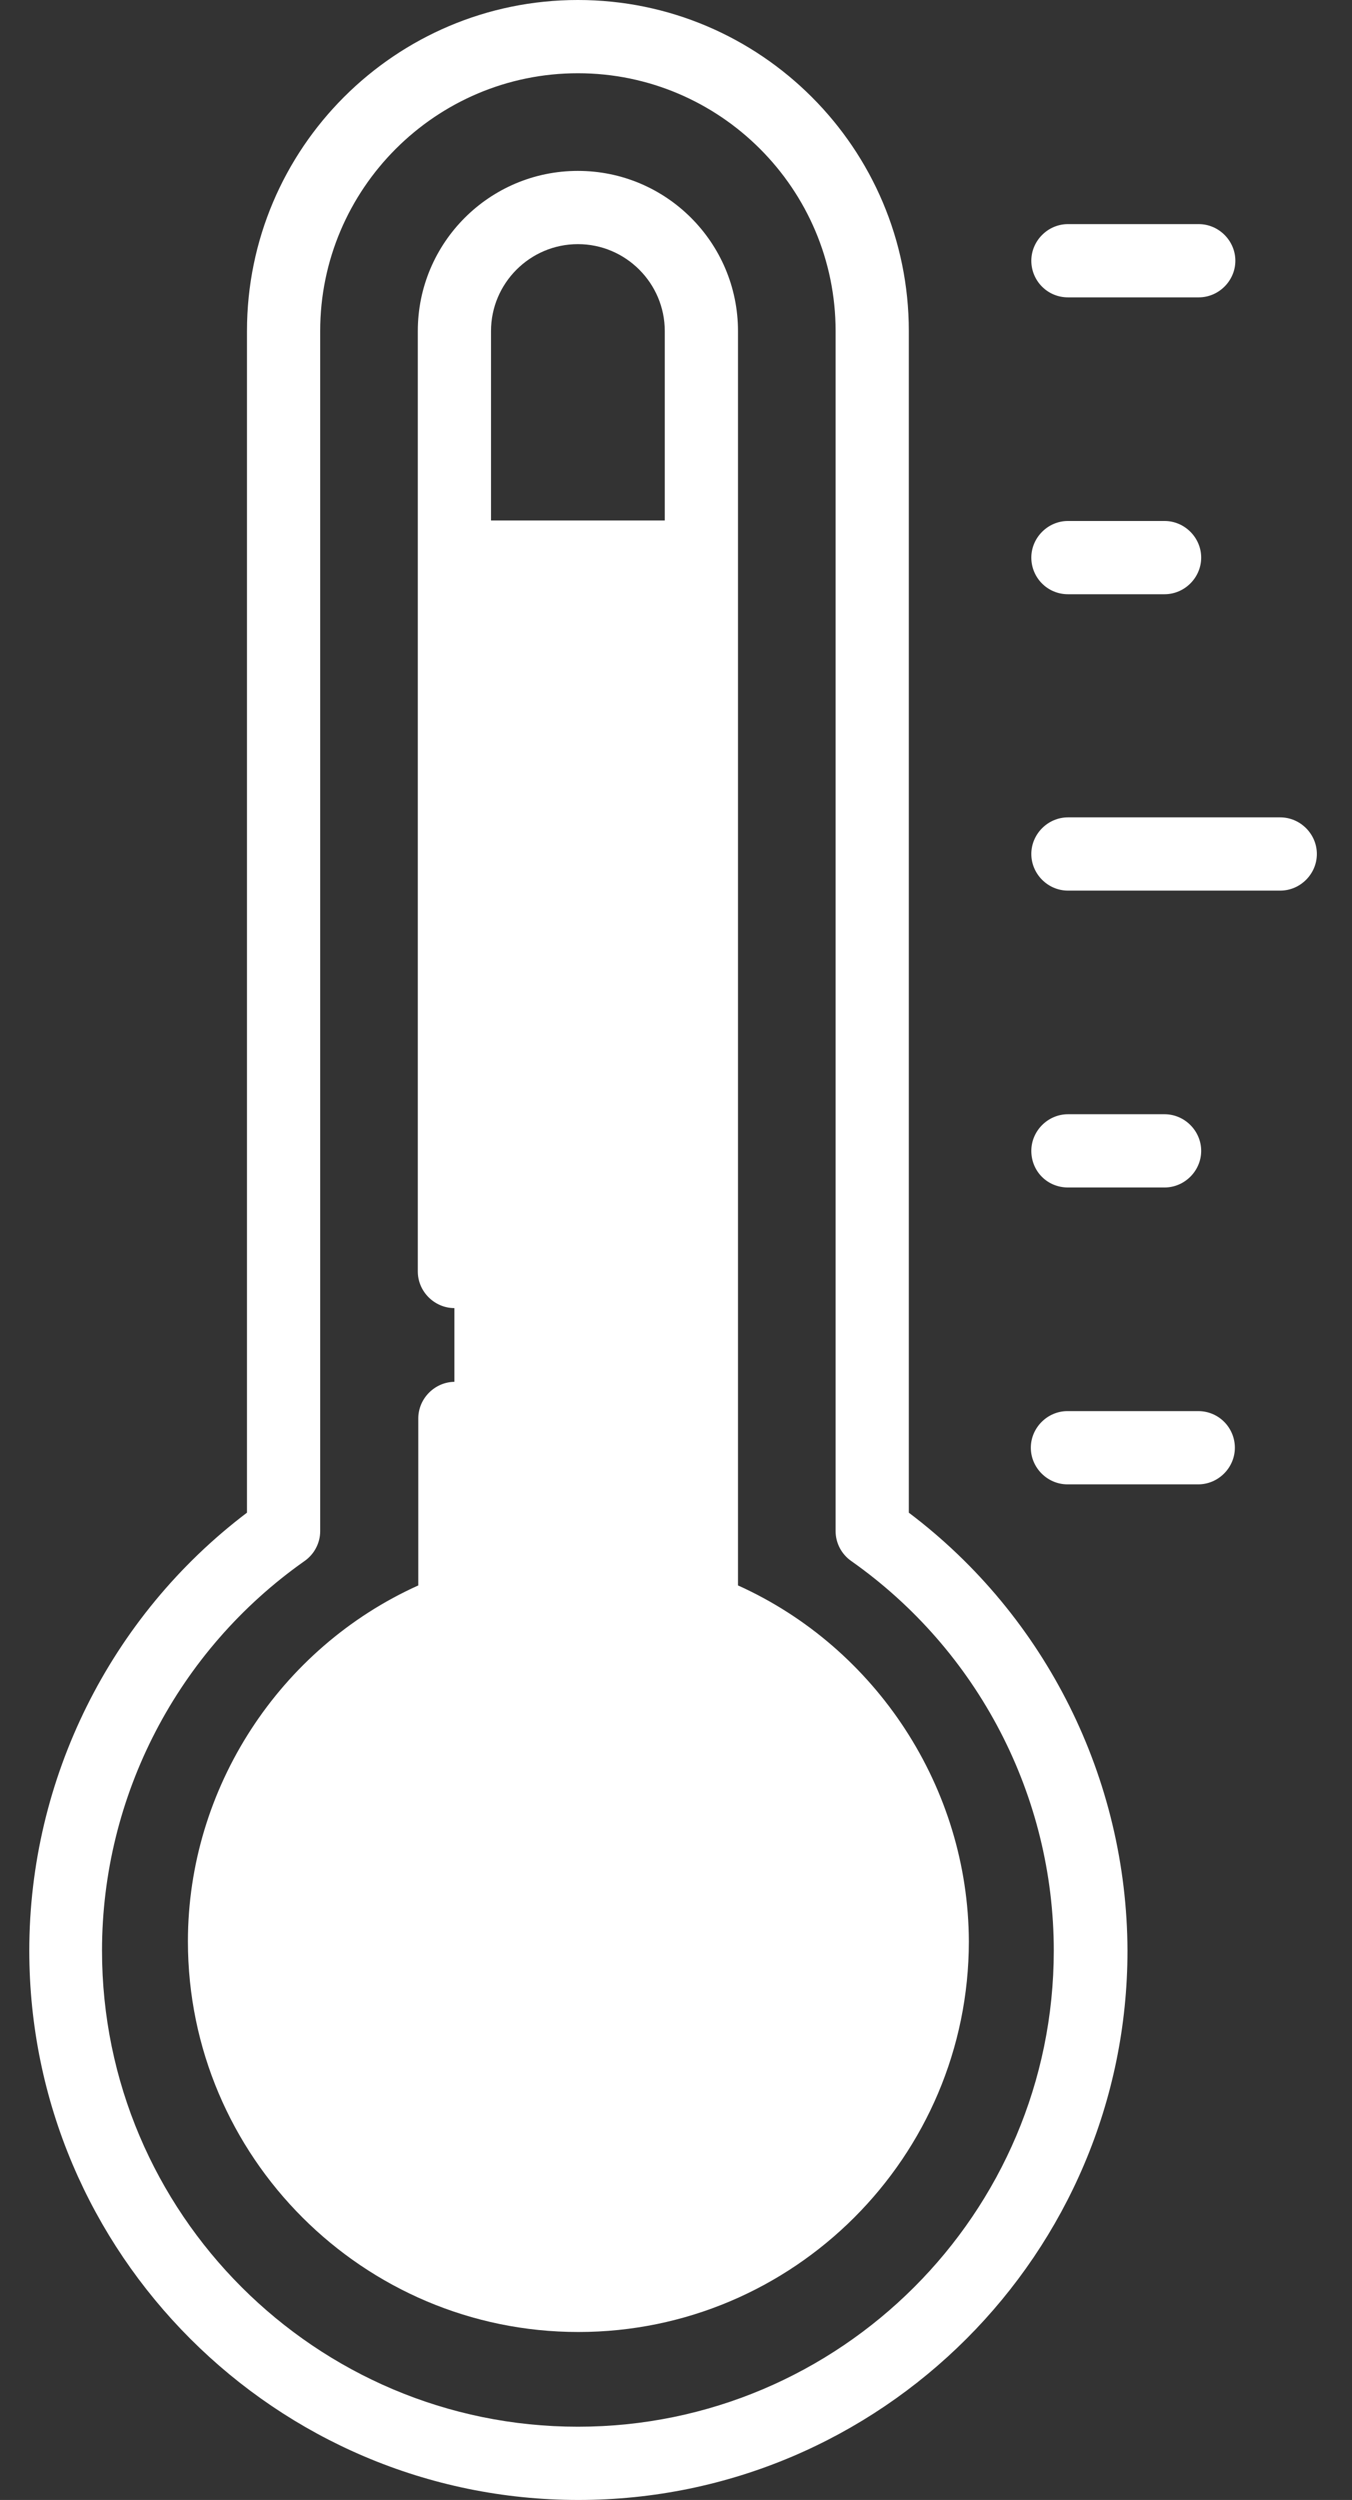 <?xml version="1.0" encoding="utf-8"?>
<!-- Generator: Adobe Illustrator 22.1.0, SVG Export Plug-In . SVG Version: 6.00 Build 0)  -->
<svg version="1.1" id="Layer_1" xmlns="http://www.w3.org/2000/svg" xmlns:xlink="http://www.w3.org/1999/xlink" x="0px" y="0px"
	 viewBox="0 0 277 512" style="enable-background:new 0 0 277 512;" xml:space="preserve" fill="white">
<rect x="0" y="0" width="277" height="512" fill="#333333" stroke="none"/>
<path d="M93.1,114.2v215.5c-28.3,10.5-47.2,37.6-47.2,67.9c0,40,32.5,72.5,72.5,72.5c40,0,72.5-32.5,72.5-72.5
	c0-30.4-18.9-57.4-47.2-67.9V114.2H93.1z"/>
<path d="M262.3,167.4h-43.5c-4.1,0-7.5,3.4-7.5,7.5s3.4,7.5,7.5,7.5h43.5c4.1,0,7.5-3.4,7.5-7.5S266.4,167.4,262.3,167.4z"/>
<path d="M218.8,121.7h19.8c4.1,0,7.5-3.4,7.5-7.5c0-4.1-3.4-7.5-7.5-7.5h-19.8c-4.1,0-7.5,3.4-7.5,7.5
	C211.3,118.3,214.6,121.7,218.8,121.7z"/>
<path d="M218.8,60.9h26.8c4.1,0,7.5-3.4,7.5-7.5c0-4.1-3.4-7.5-7.5-7.5h-26.8c-4.1,0-7.5,3.4-7.5,7.5
	C211.3,57.5,214.6,60.9,218.8,60.9z"/>
<path d="M245.5,289h-26.8c-4.1,0-7.5,3.4-7.5,7.5c0,4.1,3.4,7.5,7.5,7.5h26.8c4.1,0,7.5-3.4,7.5-7.5C253,292.4,249.7,289,245.5,289z
	"/>
<path d="M218.8,243.2h19.8c4.1,0,7.5-3.4,7.5-7.5c0-4.1-3.4-7.5-7.5-7.5h-19.8c-4.1,0-7.5,3.4-7.5,7.5
	C211.3,239.9,214.6,243.2,218.8,243.2z"/>
<path d="M186.2,309.8v-242c0-37.4-30.4-67.8-67.8-67.8C81,0,50.6,30.4,50.6,67.8v242c-28,21.2-44.6,54.5-44.6,89.7
	c0,62,50.5,112.5,112.5,112.5c62,0,112.5-50.5,112.5-112.5C230.9,364.3,214.3,331,186.2,309.8z M118.4,497
	c-53.7,0-97.5-43.7-97.5-97.5c0-31.7,15.5-61.5,41.5-79.8c2-1.4,3.2-3.7,3.2-6.1V67.8c0-29.1,23.7-52.8,52.8-52.8
	c29.1,0,52.8,23.7,52.8,52.8v245.8c0,2.4,1.2,4.7,3.2,6.1c26,18.3,41.5,48.1,41.5,79.8C215.9,453.3,172.1,497,118.4,497z"/>
<path d="M151.2,324.7V67.8c0-18.1-14.7-32.8-32.8-32.8c-18.1,0-32.8,14.7-32.8,32.8v192.6c0,4.1,3.4,7.5,7.5,7.5s7.5-3.4,7.5-7.5
	V121.7h35.7v208c0,3.1,1.9,5.9,4.9,7c25.3,9.4,42.3,33.9,42.3,60.9c0,35.8-29.2,65-65,65c-35.8,0-65-29.2-65-65
	c0-27,17-51.5,42.3-60.9c2.9-1.1,4.9-3.9,4.9-7v-39.2c0-4.1-3.4-7.5-7.5-7.5s-7.5,3.4-7.5,7.5v34.2c-28.4,12.8-47.2,41.5-47.2,72.9
	c0,44.1,35.9,80,80,80c44.1,0,80-35.9,80-80C198.4,366.2,179.6,337.5,151.2,324.7z M100.6,106.7V67.8c0-9.8,8-17.8,17.8-17.8
	c9.8,0,17.8,8,17.8,17.8v38.8H100.6z"/>
</svg>
